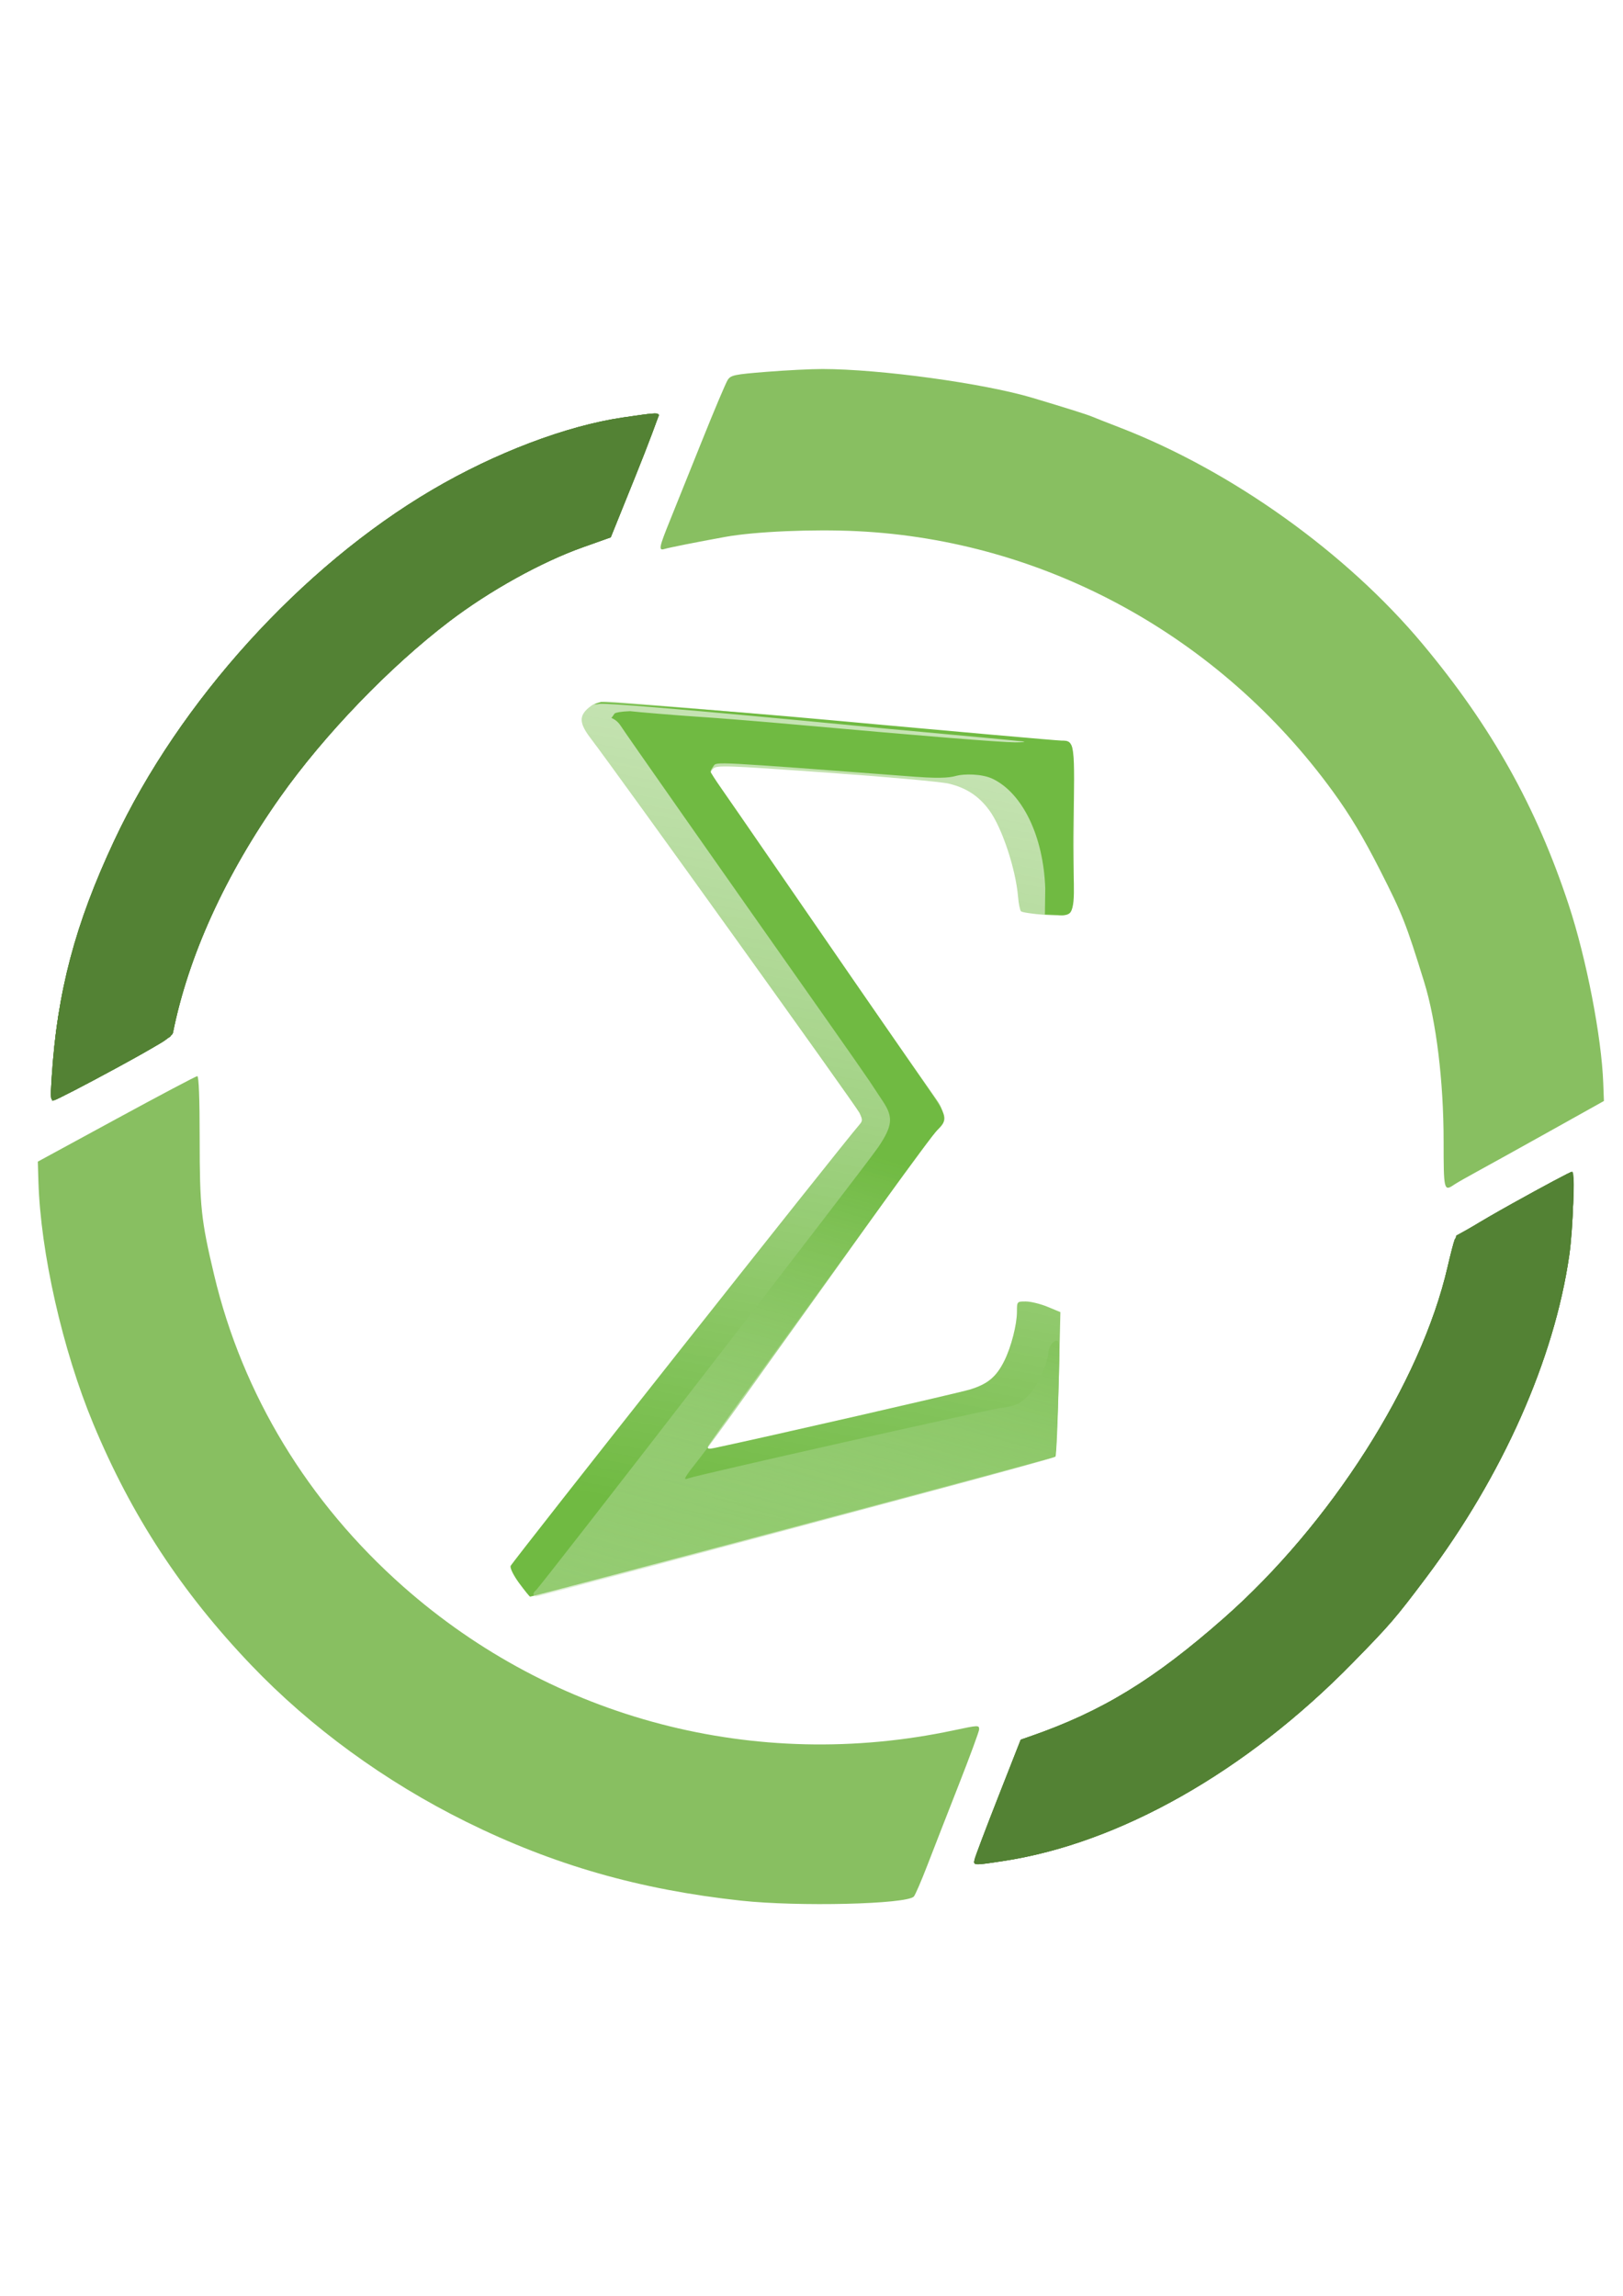 <?xml version="1.0" encoding="UTF-8" standalone="no"?>
<svg
   xmlns:dc="http://purl.org/dc/elements/1.1/"
   xmlns:cc="http://creativecommons.org/ns#"
   xmlns:rdf="http://www.w3.org/1999/02/22-rdf-syntax-ns#"
   xmlns:svg="http://www.w3.org/2000/svg"
   xmlns="http://www.w3.org/2000/svg"
   xmlns:xlink="http://www.w3.org/1999/xlink"
   xmlns:sodipodi="http://sodipodi.sourceforge.net/DTD/sodipodi-0.dtd"
   xmlns:inkscape="http://www.inkscape.org/namespaces/inkscape"
   width="210mm"
   height="297mm"
   viewBox="0 0 210 297"
   version="1.1"
   id="svg2240"
   inkscape:version="1.0.2-2 (e86c870879, 2021-01-15)"
   sodipodi:docname="logo_definitivo_degradado.svg">
  <defs
     id="defs2234">
    <linearGradient
       inkscape:collect="always"
       xlink:href="#linearGradient1644"
       id="linearGradient1638"
       x1="124.67"
       y1="108.094"
       x2="169.16"
       y2="-130.59"
       gradientUnits="userSpaceOnUse" />
    <linearGradient
       inkscape:collect="always"
       id="linearGradient1644">
      <stop
         style="stop-color:#70ba42;stop-opacity:1;"
         offset="0"
         id="stop1640" />
      <stop
         style="stop-color:#ffffff;stop-opacity:0"
         offset="1"
         id="stop1642" />
    </linearGradient>
    <linearGradient
       inkscape:collect="always"
       xlink:href="#linearGradient1644"
       id="linearGradient2073"
       gradientUnits="userSpaceOnUse"
       x1="57.984"
       y1="133.244"
       x2="23.617"
       y2="254.952"
       gradientTransform="translate(-0.304,0.558)" />
    <linearGradient
       inkscape:collect="always"
       xlink:href="#linearGradient1644"
       id="linearGradient2908"
       gradientUnits="userSpaceOnUse"
       x1="124.67"
       y1="108.094"
       x2="169.16"
       y2="-130.59" />
  </defs>
  <sodipodi:namedview
     id="base"
     pagecolor="#ffffff"
     bordercolor="#666666"
     borderopacity="1.0"
     inkscape:pageopacity="0.0"
     inkscape:pageshadow="2"
     inkscape:zoom="0.72225166"
     inkscape:cx="430.77613"
     inkscape:cy="436.80942"
     inkscape:document-units="mm"
     inkscape:current-layer="layer1"
     inkscape:document-rotation="0"
     showgrid="false"
     inkscape:window-width="1920"
     inkscape:window-height="1001"
     inkscape:window-x="-9"
     inkscape:window-y="-9"
     inkscape:window-maximized="1" />
  <g
     inkscape:label="Capa 1"
     inkscape:groupmode="layer"
     id="layer1">
    <g
       id="g990"
       transform="matrix(1.164,0,0,1.164,-14.146,-8.028)"
       style="fill:#538234;fill-opacity:1">
      <path
         style="fill:#538234;fill-opacity:1;stroke-width:0.265"
         d="m 120.497,213.528 c 0.074,-0.327 1.257,-3.451 2.627,-6.941 l 2.492,-6.345 1.042,-0.361 c 7.98,-2.767 13.733,-6.276 21.513,-13.12 11.906,-10.474 21.929,-26.195 24.893,-39.048 0.319,-1.382 0.678,-2.762 0.799,-3.065 0.141,-0.354 2.456,-1.796 6.479,-4.035 3.443,-1.916 6.385,-3.484 6.538,-3.484 0.337,0 0.143,6.278 -0.285,9.26 -1.661,11.569 -7.421,24.535 -15.925,35.851 -3.416,4.545 -3.97,5.188 -8.17,9.479 -11.82,12.076 -25.929,20.066 -38.88,22.018 -3.318,0.5 -3.286,0.502 -3.124,-0.21 z M 17.898,126.633 c 0.614,-9.517 2.59,-17 6.946,-26.298 7.253,-15.482 20.829,-30.457 35.354,-38.998 6.999,-4.115 14.922,-7.121 21.2,-8.041 3.409,-0.5 3.826,-0.535 3.951,-0.333 0.068,0.111 -1.097,3.228 -2.59,6.928 l -2.714,6.727 -3.08,1.094 c -4.645,1.65 -10.399,4.842 -14.883,8.258 -6.618,5.041 -13.888,12.59 -18.766,19.488 -6.108,8.637 -10.229,17.688 -11.938,26.225 -0.084,0.42 -1.68,1.412 -6.387,3.969 -3.451,1.875 -6.497,3.448 -6.768,3.496 -0.463,0.082 -0.483,-0.073 -0.326,-2.514 z"
         id="path1002" />
      <path
         style="fill:#538234;fill-opacity:1;stroke-width:0.265"
         d="m 120.497,213.528 c 0.074,-0.327 1.257,-3.451 2.627,-6.941 l 2.492,-6.345 1.042,-0.361 c 7.98,-2.767 13.733,-6.276 21.513,-13.12 11.906,-10.474 21.929,-26.195 24.893,-39.048 0.319,-1.382 0.678,-2.762 0.799,-3.065 0.141,-0.354 2.456,-1.796 6.479,-4.035 3.443,-1.916 6.385,-3.484 6.538,-3.484 0.337,0 0.143,6.278 -0.285,9.26 -1.661,11.569 -7.421,24.535 -15.925,35.851 -3.416,4.545 -3.97,5.188 -8.17,9.479 -11.82,12.076 -25.929,20.066 -38.88,22.018 -3.318,0.5 -3.286,0.502 -3.124,-0.21 z M 17.898,126.633 c 0.614,-9.517 2.59,-17 6.946,-26.298 7.253,-15.482 20.829,-30.457 35.354,-38.998 6.999,-4.115 14.922,-7.121 21.2,-8.041 3.409,-0.5 3.826,-0.535 3.951,-0.333 0.068,0.111 -1.097,3.228 -2.59,6.928 l -2.714,6.727 -3.08,1.094 c -4.645,1.65 -10.399,4.842 -14.883,8.258 -6.618,5.041 -13.888,12.59 -18.766,19.488 -6.108,8.637 -10.229,17.688 -11.938,26.225 -0.084,0.42 -1.68,1.412 -6.387,3.969 -3.451,1.875 -6.497,3.448 -6.768,3.496 -0.463,0.082 -0.483,-0.073 -0.326,-2.514 z"
         id="path1000" />
      <path
         style="fill:#538234;fill-opacity:1;stroke-width:0.265"
         d="m 120.497,213.528 c 0.074,-0.327 1.257,-3.451 2.627,-6.941 l 2.492,-6.345 1.042,-0.361 c 7.98,-2.767 13.733,-6.276 21.513,-13.12 11.906,-10.474 21.929,-26.195 24.893,-39.048 0.319,-1.382 0.678,-2.762 0.799,-3.065 0.141,-0.354 2.456,-1.796 6.479,-4.035 3.443,-1.916 6.385,-3.484 6.538,-3.484 0.337,0 0.143,6.278 -0.285,9.26 -1.661,11.569 -7.421,24.535 -15.925,35.851 -3.416,4.545 -3.97,5.188 -8.17,9.479 -11.82,12.076 -25.929,20.066 -38.88,22.018 -3.318,0.5 -3.286,0.502 -3.124,-0.21 z M 17.898,126.633 c 0.614,-9.517 2.59,-17 6.946,-26.298 7.253,-15.482 20.829,-30.457 35.354,-38.998 6.999,-4.115 14.922,-7.121 21.2,-8.041 3.409,-0.5 3.826,-0.535 3.951,-0.333 0.068,0.111 -1.097,3.228 -2.59,6.928 l -2.714,6.727 -3.08,1.094 c -4.645,1.65 -10.399,4.842 -14.883,8.258 -6.618,5.041 -13.888,12.59 -18.766,19.488 -6.108,8.637 -10.229,17.688 -11.938,26.225 -0.084,0.42 -1.68,1.412 -6.387,3.969 -3.451,1.875 -6.497,3.448 -6.768,3.496 -0.463,0.082 -0.483,-0.073 -0.326,-2.514 z"
         id="path998" />
      <path
         style="fill:#538234;fill-opacity:1;stroke-width:0.265"
         d="m 120.55,213.849 c -0.111,-0.179 4.318,-11.705 4.964,-12.92 0.241,-0.453 1.067,-0.901 2.979,-1.616 14.675,-5.491 30.229,-20.287 39.021,-37.122 3.057,-5.853 4.321,-9.104 5.67,-14.576 l 0.839,-3.405 2.238,-1.241 c 1.231,-0.683 2.774,-1.541 3.429,-1.908 5.022,-2.811 7.085,-3.932 7.235,-3.932 0.302,0 0.184,3.976 -0.221,7.415 -1.941,16.487 -11.112,34.086 -24.897,47.783 -10.819,10.749 -23.29,18.148 -34.917,20.716 -2.884,0.637 -6.184,1.056 -6.339,0.805 z M 18.029,126.82 c 0,-12.517 6.612,-29.348 16.633,-42.342 4.508,-5.846 10.406,-11.944 15.778,-16.314 5.858,-4.765 14.285,-9.663 20.806,-12.091 4.158,-1.548 10.726,-3.077 13.231,-3.079 l 0.964,-8.46e-4 -2.728,6.806 c -2.509,6.26 -2.788,6.824 -3.478,7.033 -18.643,5.655 -38.967,26.836 -46.127,48.073 -0.564,1.674 -1.204,3.925 -1.422,5.002 -0.438,2.162 -0.56,2.338 -2.281,3.272 -9.011,4.889 -11.115,6.014 -11.235,6.014 -0.078,0 -0.142,-1.067 -0.142,-2.372 z"
         id="path996" />
      <path
         style="fill:#538234;fill-opacity:1;stroke-width:0.265"
         d="m 120.688,213.458 c 0,-0.22 0.118,-0.607 0.262,-0.86 0.144,-0.253 1.039,-2.483 1.988,-4.957 0.95,-2.474 1.993,-5.13 2.318,-5.902 l 0.591,-1.404 2.249,-0.779 c 18.705,-6.483 39.011,-29.351 44.841,-50.498 0.513,-1.86 0.932,-3.629 0.932,-3.933 0,-0.303 0.327,-0.777 0.728,-1.054 1.221,-0.843 11.895,-6.678 12.216,-6.678 0.206,0 0.259,0.518 0.167,1.654 -0.073,0.91 -0.2,2.76 -0.282,4.112 -0.295,4.857 -1.957,11.885 -4.206,17.782 -3.001,7.869 -8.681,17.419 -14.79,24.866 -2.162,2.635 -8.207,8.873 -10.217,10.542 -0.644,0.535 -1.894,1.575 -2.778,2.311 -4.164,3.469 -10.089,7.257 -15.287,9.774 -5.425,2.626 -9.358,3.93 -15.159,5.024 -2.724,0.514 -3.572,0.513 -3.572,-0.001 z M 18.128,125.994 c 0.522,-9.37 3.133,-18.332 8.203,-28.155 12.141,-23.522 35.567,-42.001 56.501,-44.57 1.226,-0.15 2.273,-0.229 2.328,-0.175 0.148,0.148 -4.981,12.949 -5.321,13.279 -0.161,0.157 -1.305,0.615 -2.542,1.019 -4.765,1.556 -12.137,5.828 -17.458,10.116 -8.613,6.943 -17.512,17.742 -22.53,27.341 -2.546,4.87 -5.075,11.548 -5.852,15.449 l -0.363,1.822 -3.82,2.095 c -2.101,1.152 -5.06,2.763 -6.574,3.578 l -2.754,1.483 z"
         id="path994" />
      <path
         style="fill:#538234;fill-opacity:1;stroke-width:0.265"
         d="m 123.289,207.111 c 1.407,-3.607 2.737,-6.653 2.955,-6.769 0.218,-0.116 1.109,-0.421 1.98,-0.679 2.286,-0.676 7.745,-3.456 11.117,-5.662 13.786,-9.019 26.656,-25.066 32.244,-40.203 0.945,-2.559 2.151,-6.825 2.383,-8.425 0.07,-0.487 0.166,-0.916 0.213,-0.954 0.047,-0.038 2.407,-1.354 5.245,-2.924 2.838,-1.57 5.678,-3.154 6.313,-3.52 l 1.154,-0.665 -0.138,3.151 c -0.301,6.879 -1.706,13.417 -4.344,20.211 -7.066,18.202 -20.921,34.746 -37.321,44.564 -7.42,4.442 -16.431,7.762 -22.45,8.271 l -1.908,0.161 z M 18.167,127.142 C 18.831,119.354 19.496,115.68 21.186,110.446 25.514,97.046 33.65,84.261 44.512,73.792 56.246,62.481 69.935,55.137 82.316,53.51 c 1.233,-0.162 2.334,-0.352 2.447,-0.422 0.301,-0.186 0.248,0.169 -0.204,1.359 -0.221,0.582 -0.465,1.237 -0.542,1.455 -0.077,0.218 -1.058,2.659 -2.18,5.424 l -2.04,5.027 -1.581,0.555 c -0.87,0.305 -1.819,0.651 -2.11,0.769 -0.291,0.118 -1.087,0.429 -1.768,0.691 -3.488,1.341 -9.668,5.148 -14.107,8.69 -10.537,8.407 -20.153,20.674 -25.191,32.138 -1.511,3.439 -3.43,9.162 -3.665,10.931 -0.101,0.76 -0.317,1.554 -0.481,1.764 -0.274,0.353 -12.355,7.036 -12.718,7.036 -0.089,0 -0.093,-0.804 -0.009,-1.786 z"
         id="path992" />
    </g>
    <path
       style="fill:#88bf61;fill-opacity:1;stroke-width:0.308"
       d="m 95.895,245.881 c -13.157,-1.426 -24.289,-4.619 -35.569,-10.201 -10.497,-5.195 -20.123,-12.211 -27.841,-20.293 -9.018,-9.444 -15.487,-19.331 -20.426,-31.22 -3.968,-9.553 -6.816,-22.144 -7.089,-31.343 l -0.076,-2.549 10.163,-5.526 c 5.589,-3.039 10.301,-5.53 10.471,-5.535 0.198,-0.006 0.308,2.886 0.308,8.075 0,8.833 0.182,10.542 1.876,17.668 3.675,15.451 12.144,29.404 24.454,40.285 19.447,17.189 45.653,24.037 71.212,18.608 3.236,-0.687 3.314,-0.69 3.314,-0.126 0,0.245 -1.186,3.467 -2.636,7.16 -1.45,3.693 -3.277,8.377 -4.061,10.41 -0.784,2.033 -1.572,3.856 -1.753,4.052 -0.916,0.999 -14.966,1.335 -22.346,0.535 z m 90.894,-98.284 c 10e-4,-7.7 -0.955,-15.519 -2.514,-20.556 -2.357,-7.613 -2.812,-8.767 -5.713,-14.474 -2.166,-4.262 -3.877,-7.115 -6.093,-10.163 C 157.848,82.296 135.21,69.905 110.92,68.717 c -5.745,-0.281 -13.26,0.045 -17.091,0.742 -3.831,0.697 -7.235,1.375 -7.866,1.566 -0.776,0.235 -0.69,-0.205 0.722,-3.692 0.694,-1.713 2.56,-6.354 4.147,-10.312 1.587,-3.959 3.085,-7.502 3.329,-7.875 0.404,-0.616 0.858,-0.711 5.015,-1.044 2.514,-0.201 5.777,-0.365 7.251,-0.363 7.48,0.008 20.91,1.854 27.193,3.736 4.404,1.32 7.1,2.17 7.699,2.428 0.339,0.146 1.932,0.773 3.542,1.394 14.496,5.591 29.367,16.22 39.234,28.045 8.88,10.642 14.684,21.003 18.871,33.69 2.293,6.948 4.258,17.077 4.479,23.093 l 0.085,2.306 -7.083,3.955 c -3.896,2.175 -8.122,4.519 -9.393,5.209 -1.27,0.69 -2.583,1.441 -2.917,1.669 -1.308,0.893 -1.349,0.72 -1.348,-5.667 z"
       id="path1110" />
    <g
       id="g1142"
       transform="matrix(1.164,0,0,1.164,-70.932,67.331)"
       style="fill:url(#linearGradient1638);fill-opacity:1">
      <path
         style="fill:url(#linearGradient2908);fill-opacity:1;stroke-width:0.265"
         d="m 118.668,118.133 c -0.624,-0.844 -1.041,-1.673 -0.973,-1.933 0.09,-0.344 36.71,-46.667 38.775,-49.049 0.366,-0.422 0.365,-0.555 -0.002,-1.323 -0.349,-0.73 -26.932,-37.765 -29.877,-41.624 -1.261,-1.653 -1.313,-2.467 -0.214,-3.392 0.617,-0.519 1.108,-0.685 2.027,-0.685 2.633,0 51.255,4.534 51.589,4.81 0.28,0.232 0.347,2.112 0.332,9.244 -0.017,7.953 -0.068,9.001 -0.456,9.389 -0.371,0.371 -0.798,0.41 -2.831,0.257 -1.317,-0.099 -2.489,-0.275 -2.605,-0.39 -0.116,-0.115 -0.264,-0.848 -0.33,-1.629 -0.258,-3.072 -1.778,-7.651 -3.178,-9.573 -1.159,-1.592 -2.564,-2.52 -4.524,-2.989 -0.851,-0.204 -6.994,-0.757 -13.651,-1.231 -11.099,-0.789 -12.139,-0.825 -12.527,-0.437 -0.328,0.328 -0.359,0.544 -0.14,0.954 0.156,0.291 5.726,8.312 12.377,17.824 6.652,9.512 12.37,17.698 12.707,18.191 0.845,1.236 0.794,2.328 -0.156,3.324 -0.846,0.888 -25.133,34.425 -25.362,35.022 -0.113,0.295 0.042,0.332 0.757,0.18 5.872,-1.247 26.989,-6.081 28.332,-6.485 1.981,-0.596 2.948,-1.401 3.842,-3.198 0.76,-1.528 1.402,-4.028 1.402,-5.455 0,-1.134 8e-4,-1.135 0.987,-1.135 0.543,0 1.63,0.266 2.415,0.592 l 1.428,0.592 -0.189,7.941 c -0.104,4.368 -0.268,8.021 -0.365,8.119 -0.139,0.142 -58,15.564 -58.393,15.564 -0.058,0 -0.597,-0.665 -1.197,-1.478 z"
         id="path1144" />
    </g>
    <path
       id="path1190-6"
       style="fill:url(#linearGradient2073);fill-opacity:1;stroke-width:0.307"
       d="m 77.781,90.819 c -0.617,0.203 -0.609,0.196 -0.876,0.344 0.012,0.001 0.024,0.002 0.036,0.003 -0.036,-0.003 -0.036,-0.003 0.68,-0.125 3.098,-0.099 37.079,3.226 37.079,3.226 9.411,0.852 17.386,1.598 17.722,1.658 0.336,0.06 -0.145,0.11 -1.069,0.113 -1.729,0.004 -11.983,-0.824 -27.806,-2.246 -4.958,-0.446 -10.935,-0.928 -13.283,-1.073 -2.544,-0.162 -7.949,-0.614 -8.73,-0.717 -1.287,0.043 -1.792,0.182 -1.995,0.282 -0.004,0.005 -0.005,0.009 -0.009,0.014 -0.08,0.101 -0.153,0.206 -0.223,0.314 -0.014,0.022 -0.027,0.045 -0.042,0.066 -0.034,0.046 -0.069,0.091 -0.104,0.136 -0.018,0.021 -0.036,0.043 -0.054,0.064 0.445,0.181 0.86,0.49 1.193,1 0.651,1.019 12.347,17.703 26.612,37.961 2.635,3.742 5.159,7.361 5.609,8.041 0.45,0.68 1.227,1.857 1.728,2.614 1.35,2.041 1.239,3.15 -0.587,5.876 -1.596,2.383 -43.884,57.105 -44.36,57.403 -0.155,0.097 -0.282,0.307 -0.282,0.467 0,0.16 0.152,0.291 0.336,0.291 0.31,0 17.121,-4.481 52.772,-14.067 7.782,-2.092 14.225,-3.881 14.318,-3.974 0.185,-0.187 0.291,-2.085 0.552,-9.872 0.149,-4.456 0.11,-5.181 -0.28,-5.181 -0.493,0 -1.087,0.912 -1.087,1.669 0,0.991 -1.324,3.994 -2.212,5.018 -1.22,1.407 -1.883,1.749 -3.899,2.011 -1.81,0.235 -39.489,8.72 -40.46,9.111 -0.755,0.304 -0.561,-0.037 1.507,-2.653 0.874,-1.106 3.419,-4.585 5.655,-7.732 2.236,-3.147 6.014,-8.436 8.395,-11.753 2.381,-3.317 6.914,-9.65 10.071,-14.073 3.158,-4.423 6.137,-8.416 6.62,-8.874 1.369,-1.298 1.254,-1.834 -1.126,-5.248 -0.514,-0.738 -1.606,-2.316 -2.427,-3.506 -0.821,-1.191 -4.373,-6.341 -7.894,-11.444 -3.521,-5.103 -8.341,-12.1 -10.711,-15.549 -2.371,-3.449 -4.964,-7.203 -5.762,-8.342 -0.798,-1.139 -1.452,-2.153 -1.452,-2.253 0,-0.1 0.175,-0.424 0.389,-0.72 0.416,-0.575 -0.324,-0.615 26.147,1.391 3.846,0.292 4.759,0.01 5.268,-0.127 0.96,-0.258 3.307,-0.294 4.742,0.409 3.81,1.867 6.534,7.373 6.764,14.17 l -0.045,3.364 1.684,0.053 c 0,0 1.265,0.235 1.651,-0.384 0.775,-1.246 0.211,-4.96 0.33,-10.58 0.241,-11.361 0.212,-11.586 -1.505,-11.586 -0.549,0 -13.917,-1.183 -29.705,-2.628 C 91.867,91.736 78.006,90.817 77.781,90.819 Z"
       sodipodi:nodetypes="cccccccsccccsscccsssssssscsssssssssssssssssscsscccsssscc" />
  </g>
</svg>
